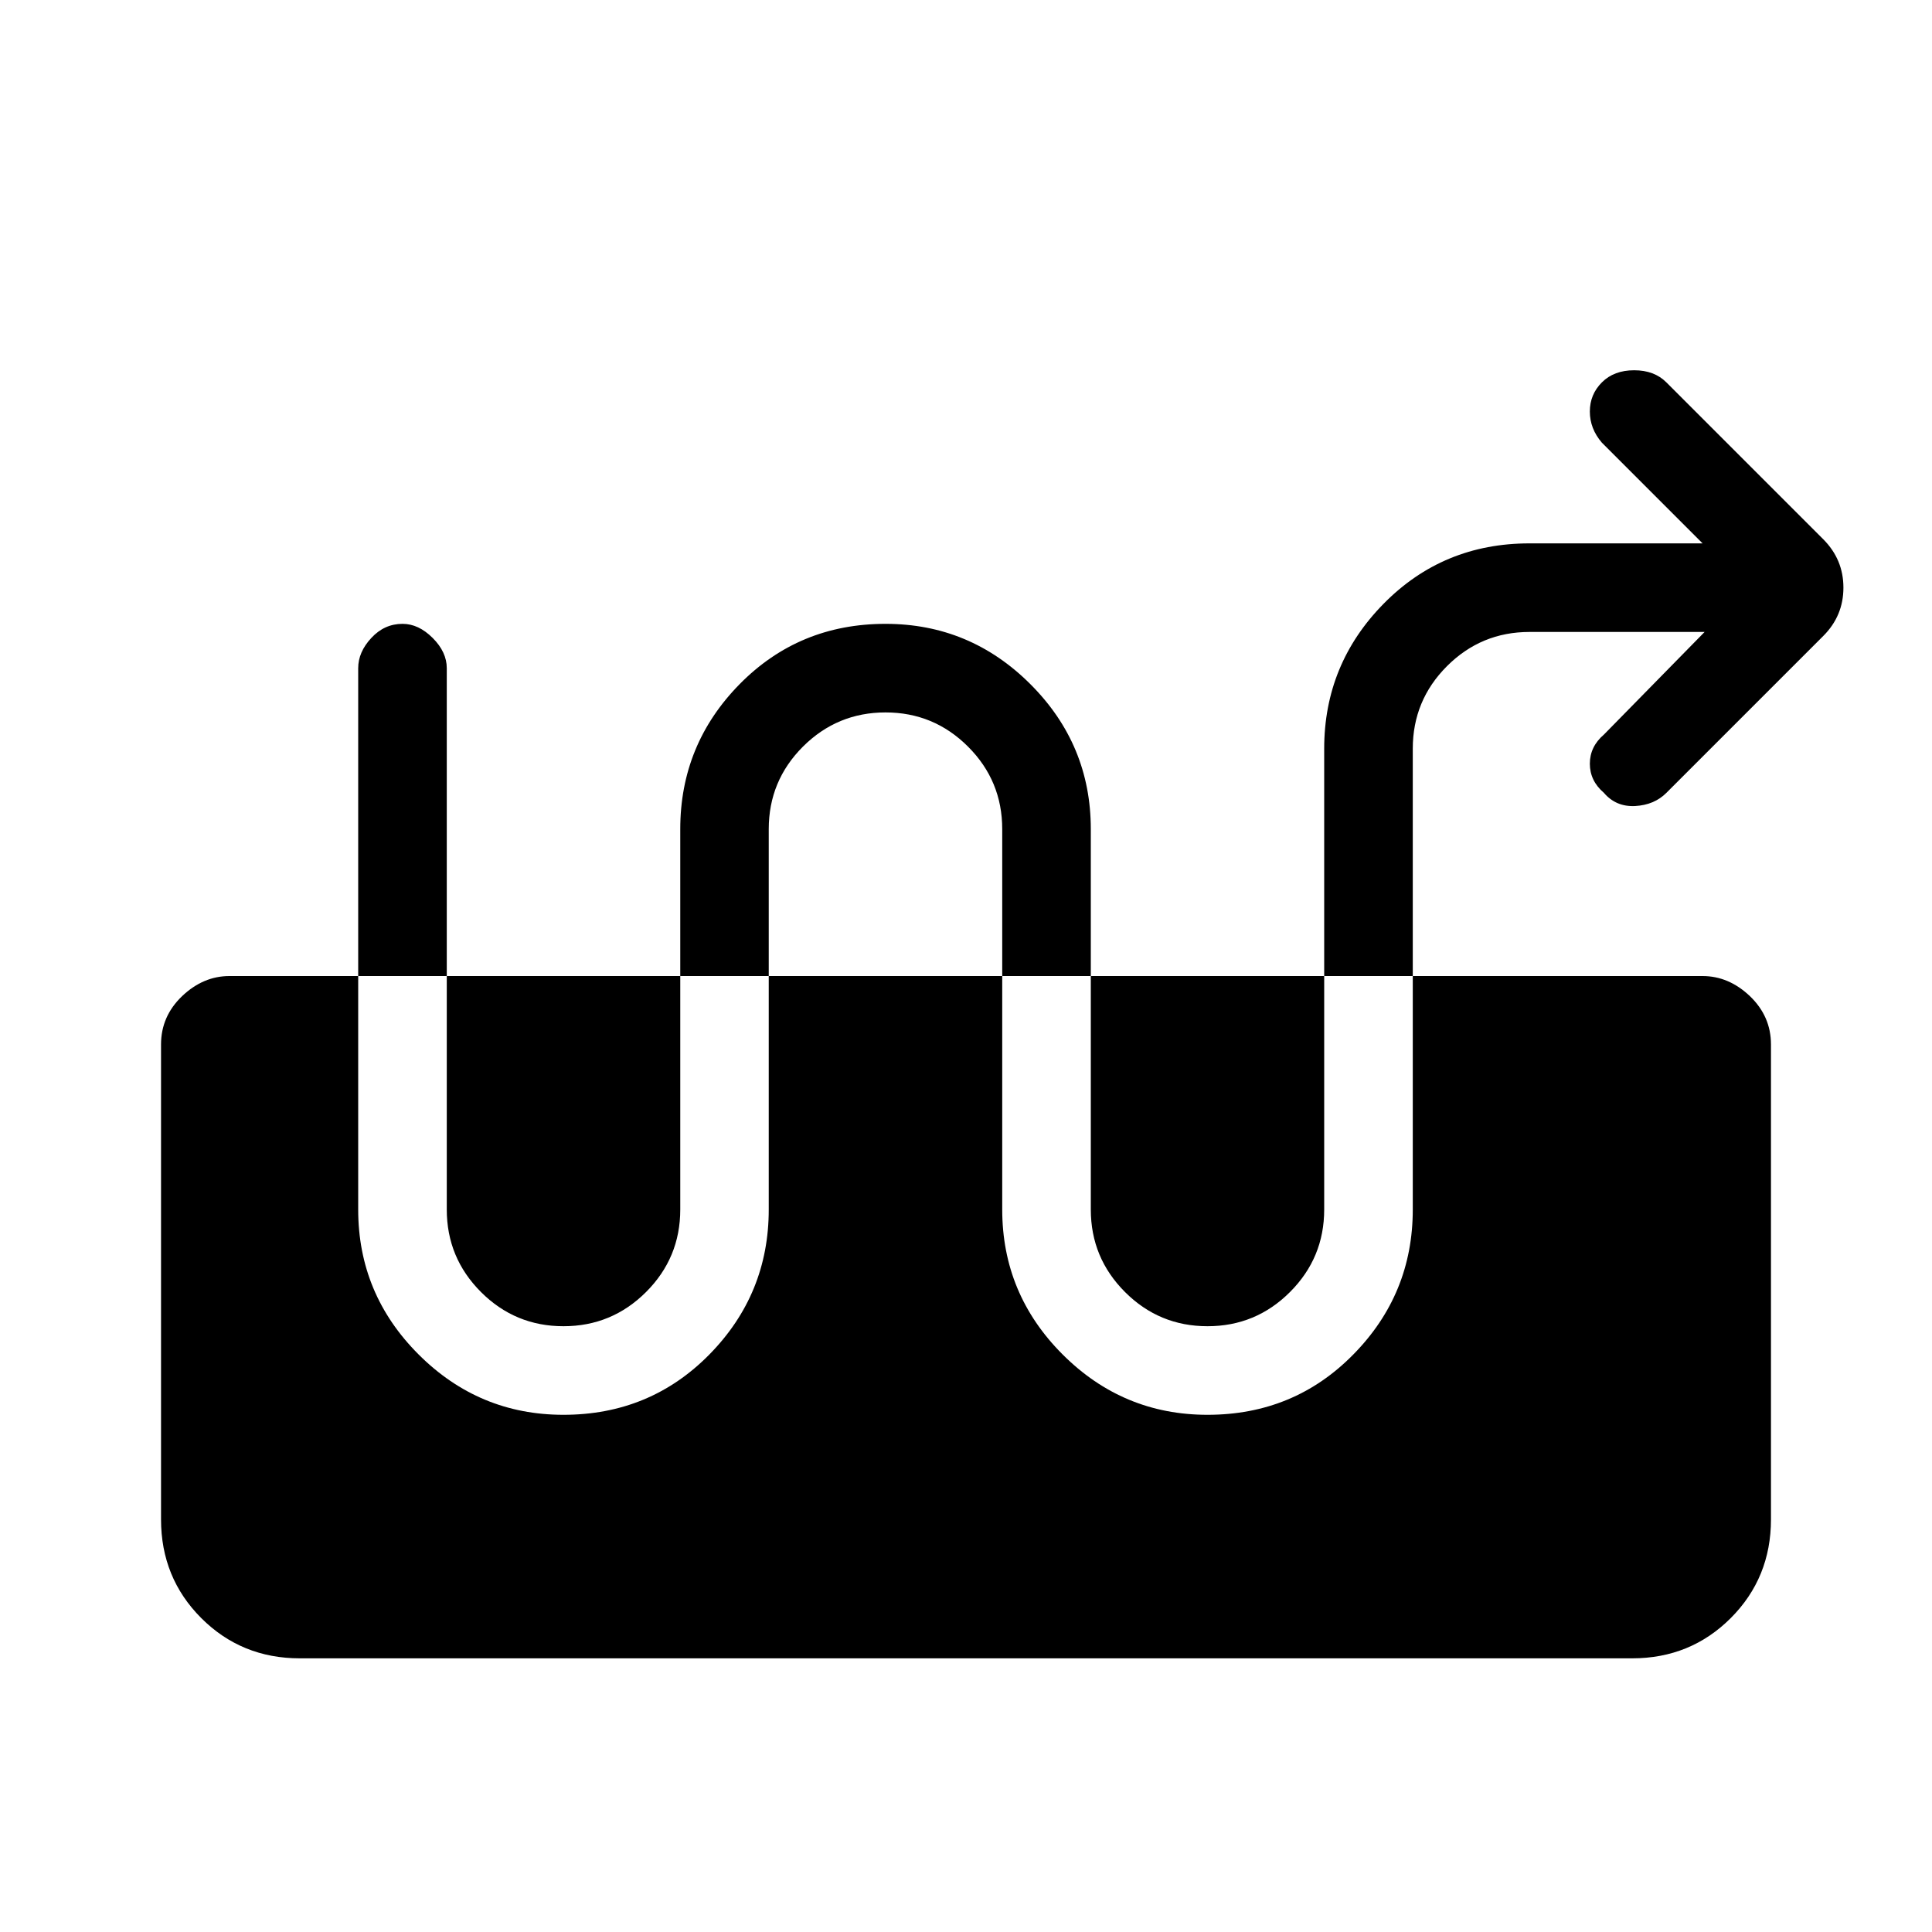 <svg xmlns="http://www.w3.org/2000/svg" height="20" width="20"><path d="M3.104 17.167q-.604 0-1.021-.417-.416-.417-.416-1.021v-4.917q0-.291.218-.5.219-.208.49-.208h15.25q.271 0 .49.208.218.209.218.5v4.917q0 .604-.416 1.021-.417.417-1.021.417Zm2.729-2.521q.896 0 1.511-.625.614-.625.614-1.5V8.583q0-.5.354-.854.355-.354.855-.354t.854.354q.354.354.354.854v3.938q0 .875.625 1.5t1.5.625q.896 0 1.51-.625.615-.625.615-1.5V7.75q0-.5.354-.854t.854-.354h1.813l-1.042 1.062q-.146.125-.146.302t.146.302q.125.146.323.136.198-.011.323-.136l1.625-1.625q.208-.208.208-.5 0-.291-.208-.5L17.25 3.958q-.125-.125-.333-.125-.209 0-.334.125-.125.125-.125.302 0 .178.125.323l1.042 1.042h-1.792q-.895 0-1.51.625t-.615 1.5v4.771q0 .5-.354.854t-.854.354q-.5 0-.854-.354t-.354-.854V8.583q0-.875-.625-1.5t-1.5-.625q-.896 0-1.511.625-.614.625-.614 1.5v3.938q0 .5-.354.854-.355.354-.855.354t-.854-.354q-.354-.354-.354-.854V6.917q0-.167-.146-.313t-.312-.146q-.188 0-.323.146-.136.146-.136.313v5.604q0 .875.625 1.5t1.5.625Z"/></svg>